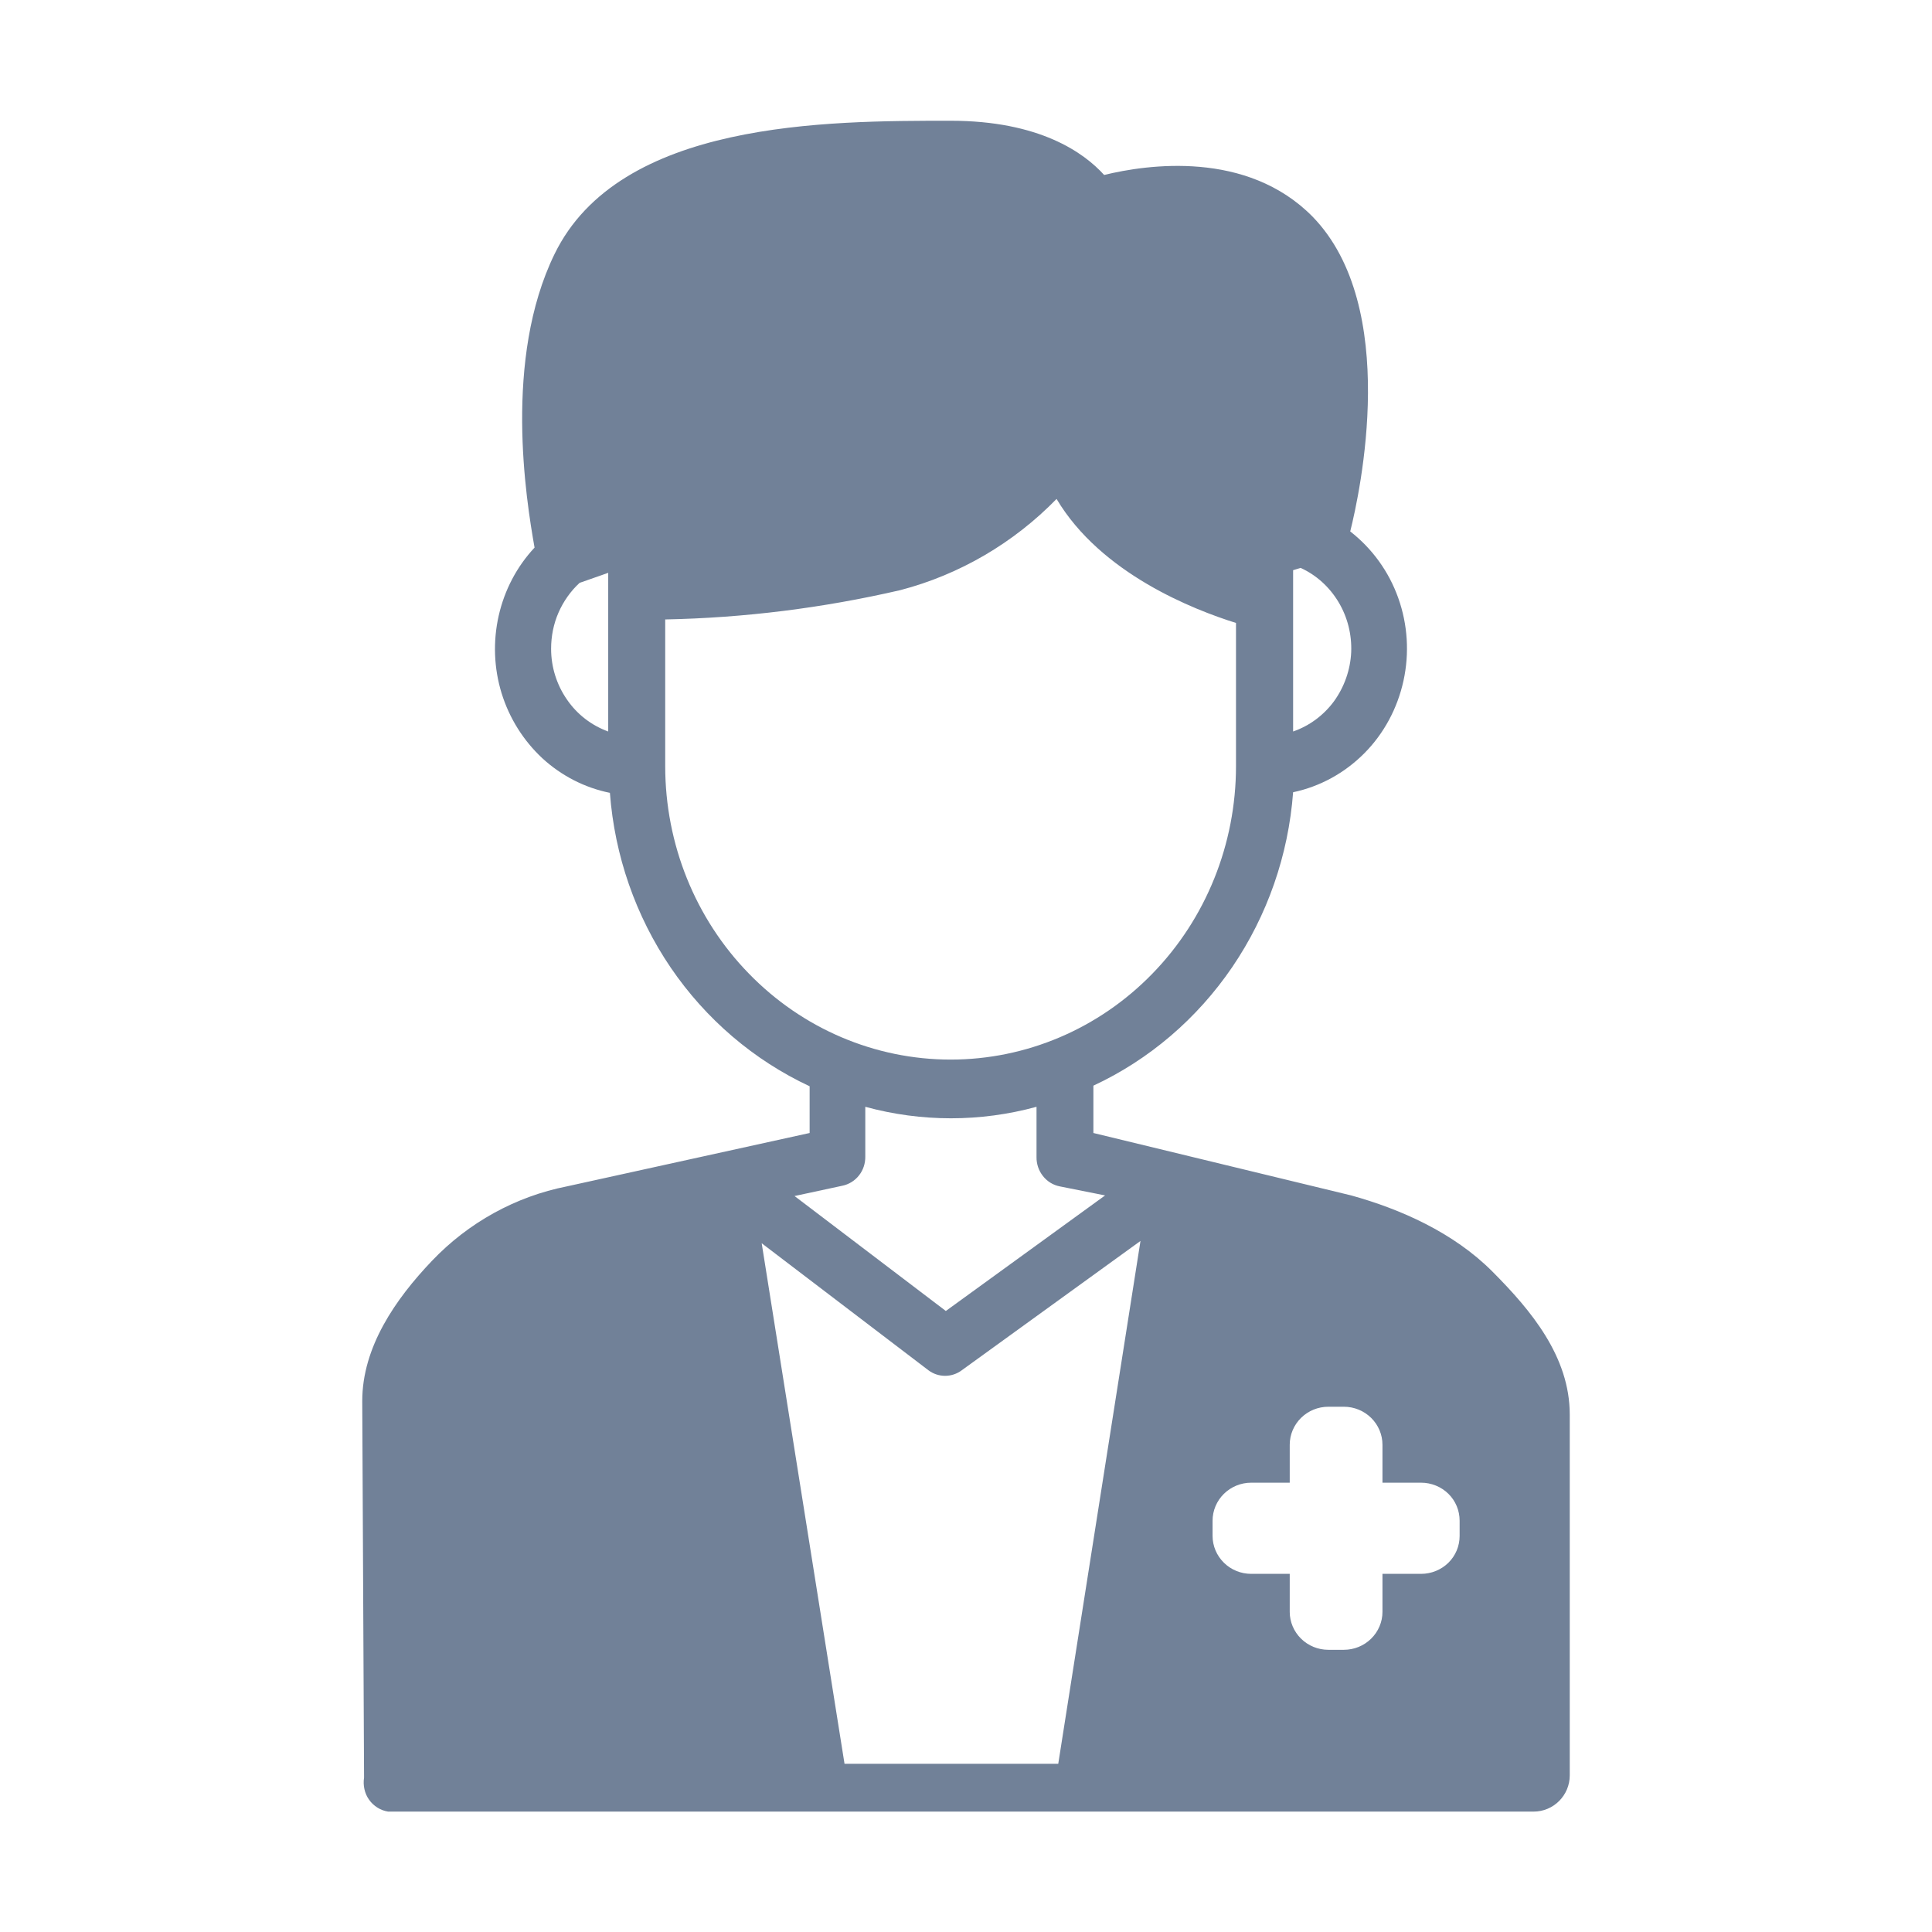 <svg width="16" height="16" viewBox="0 0 16 16" fill="none" xmlns="http://www.w3.org/2000/svg">
<path fill-rule="evenodd" clip-rule="evenodd" d="M12.359 10.53C12.68 10.852 13 11.235 13 11.715V14.703C13 14.868 12.866 15.003 12.7 15.003H3.214C3.183 14.998 3.153 14.987 3.126 14.97C3.099 14.953 3.075 14.931 3.057 14.905C3.038 14.879 3.025 14.849 3.018 14.817C3.011 14.786 3.01 14.753 3.015 14.721L3 11.603C3 11.156 3.274 10.76 3.577 10.442C3.88 10.124 4.27 9.909 4.695 9.825L6.705 9.383V8.996C6.243 8.78 5.846 8.441 5.555 8.014C5.264 7.586 5.09 7.086 5.051 6.566C4.843 6.524 4.65 6.425 4.492 6.28C4.335 6.134 4.218 5.948 4.154 5.741C4.09 5.533 4.082 5.311 4.13 5.099C4.178 4.887 4.28 4.692 4.427 4.535C4.356 4.134 4.169 2.973 4.592 2.105C5.129 1 6.847 1 7.873 1C8.608 1 8.977 1.264 9.144 1.449C9.499 1.362 10.326 1.242 10.87 1.794C11.598 2.542 11.262 4.081 11.182 4.401C11.363 4.542 11.502 4.733 11.58 4.953C11.658 5.172 11.673 5.41 11.623 5.638C11.573 5.866 11.461 6.075 11.299 6.238C11.136 6.402 10.932 6.514 10.709 6.561C10.67 7.082 10.496 7.581 10.205 8.009C9.914 8.436 9.517 8.776 9.055 8.991V9.383L11.19 9.9C11.598 10.013 12.037 10.207 12.359 10.53ZM6.994 14.607H8.764L9.445 10.277L7.965 11.348C7.925 11.378 7.876 11.394 7.827 11.394C7.777 11.394 7.729 11.378 7.689 11.348L6.308 10.296L6.994 14.607ZM10.709 6.058C10.844 6.011 10.962 5.924 11.048 5.807C11.133 5.689 11.183 5.548 11.19 5.402C11.196 5.256 11.16 5.111 11.085 4.986C11.01 4.861 10.901 4.762 10.771 4.703L10.709 4.722V6.058ZM4.625 5.074C4.584 5.168 4.564 5.27 4.564 5.373C4.564 5.524 4.61 5.67 4.695 5.793C4.779 5.916 4.899 6.008 5.037 6.058V4.744L4.8 4.827C4.726 4.895 4.666 4.98 4.625 5.074ZM5.509 5.13V6.345C5.509 6.99 5.758 7.608 6.202 8.063C6.645 8.519 7.246 8.775 7.873 8.775C8.5 8.775 9.101 8.519 9.544 8.063C9.987 7.608 10.236 6.99 10.236 6.345V5.159C9.887 5.05 9.118 4.751 8.75 4.132C8.393 4.498 7.946 4.759 7.457 4.887C6.817 5.035 6.165 5.117 5.509 5.13ZM7.114 9.734C7.079 9.779 7.029 9.809 6.975 9.82L6.58 9.905L7.833 10.857L9.152 9.9L8.776 9.825C8.721 9.814 8.672 9.784 8.637 9.739C8.602 9.695 8.583 9.639 8.584 9.582V9.166C8.12 9.293 7.631 9.293 7.166 9.166V9.577C7.167 9.634 7.149 9.69 7.114 9.734ZM11.001 13.663H11.129C11.214 13.663 11.295 13.63 11.355 13.571C11.415 13.512 11.449 13.432 11.449 13.349V13.034H11.769C11.853 13.034 11.935 13.001 11.995 12.942C12.055 12.883 12.088 12.803 12.088 12.72V12.594C12.088 12.51 12.055 12.43 11.995 12.371C11.935 12.312 11.853 12.279 11.769 12.279H11.449V11.965C11.449 11.881 11.415 11.801 11.355 11.742C11.295 11.683 11.214 11.65 11.129 11.65H11.001C10.916 11.65 10.835 11.683 10.775 11.742C10.715 11.801 10.681 11.881 10.681 11.965V12.279H10.362C10.277 12.279 10.196 12.312 10.136 12.371C10.076 12.43 10.042 12.51 10.042 12.594V12.72C10.042 12.803 10.076 12.883 10.136 12.942C10.196 13.001 10.277 13.034 10.362 13.034H10.681V13.349C10.681 13.432 10.715 13.512 10.775 13.571C10.835 13.63 10.916 13.663 11.001 13.663Z" fill="#718198"/>
</svg>
